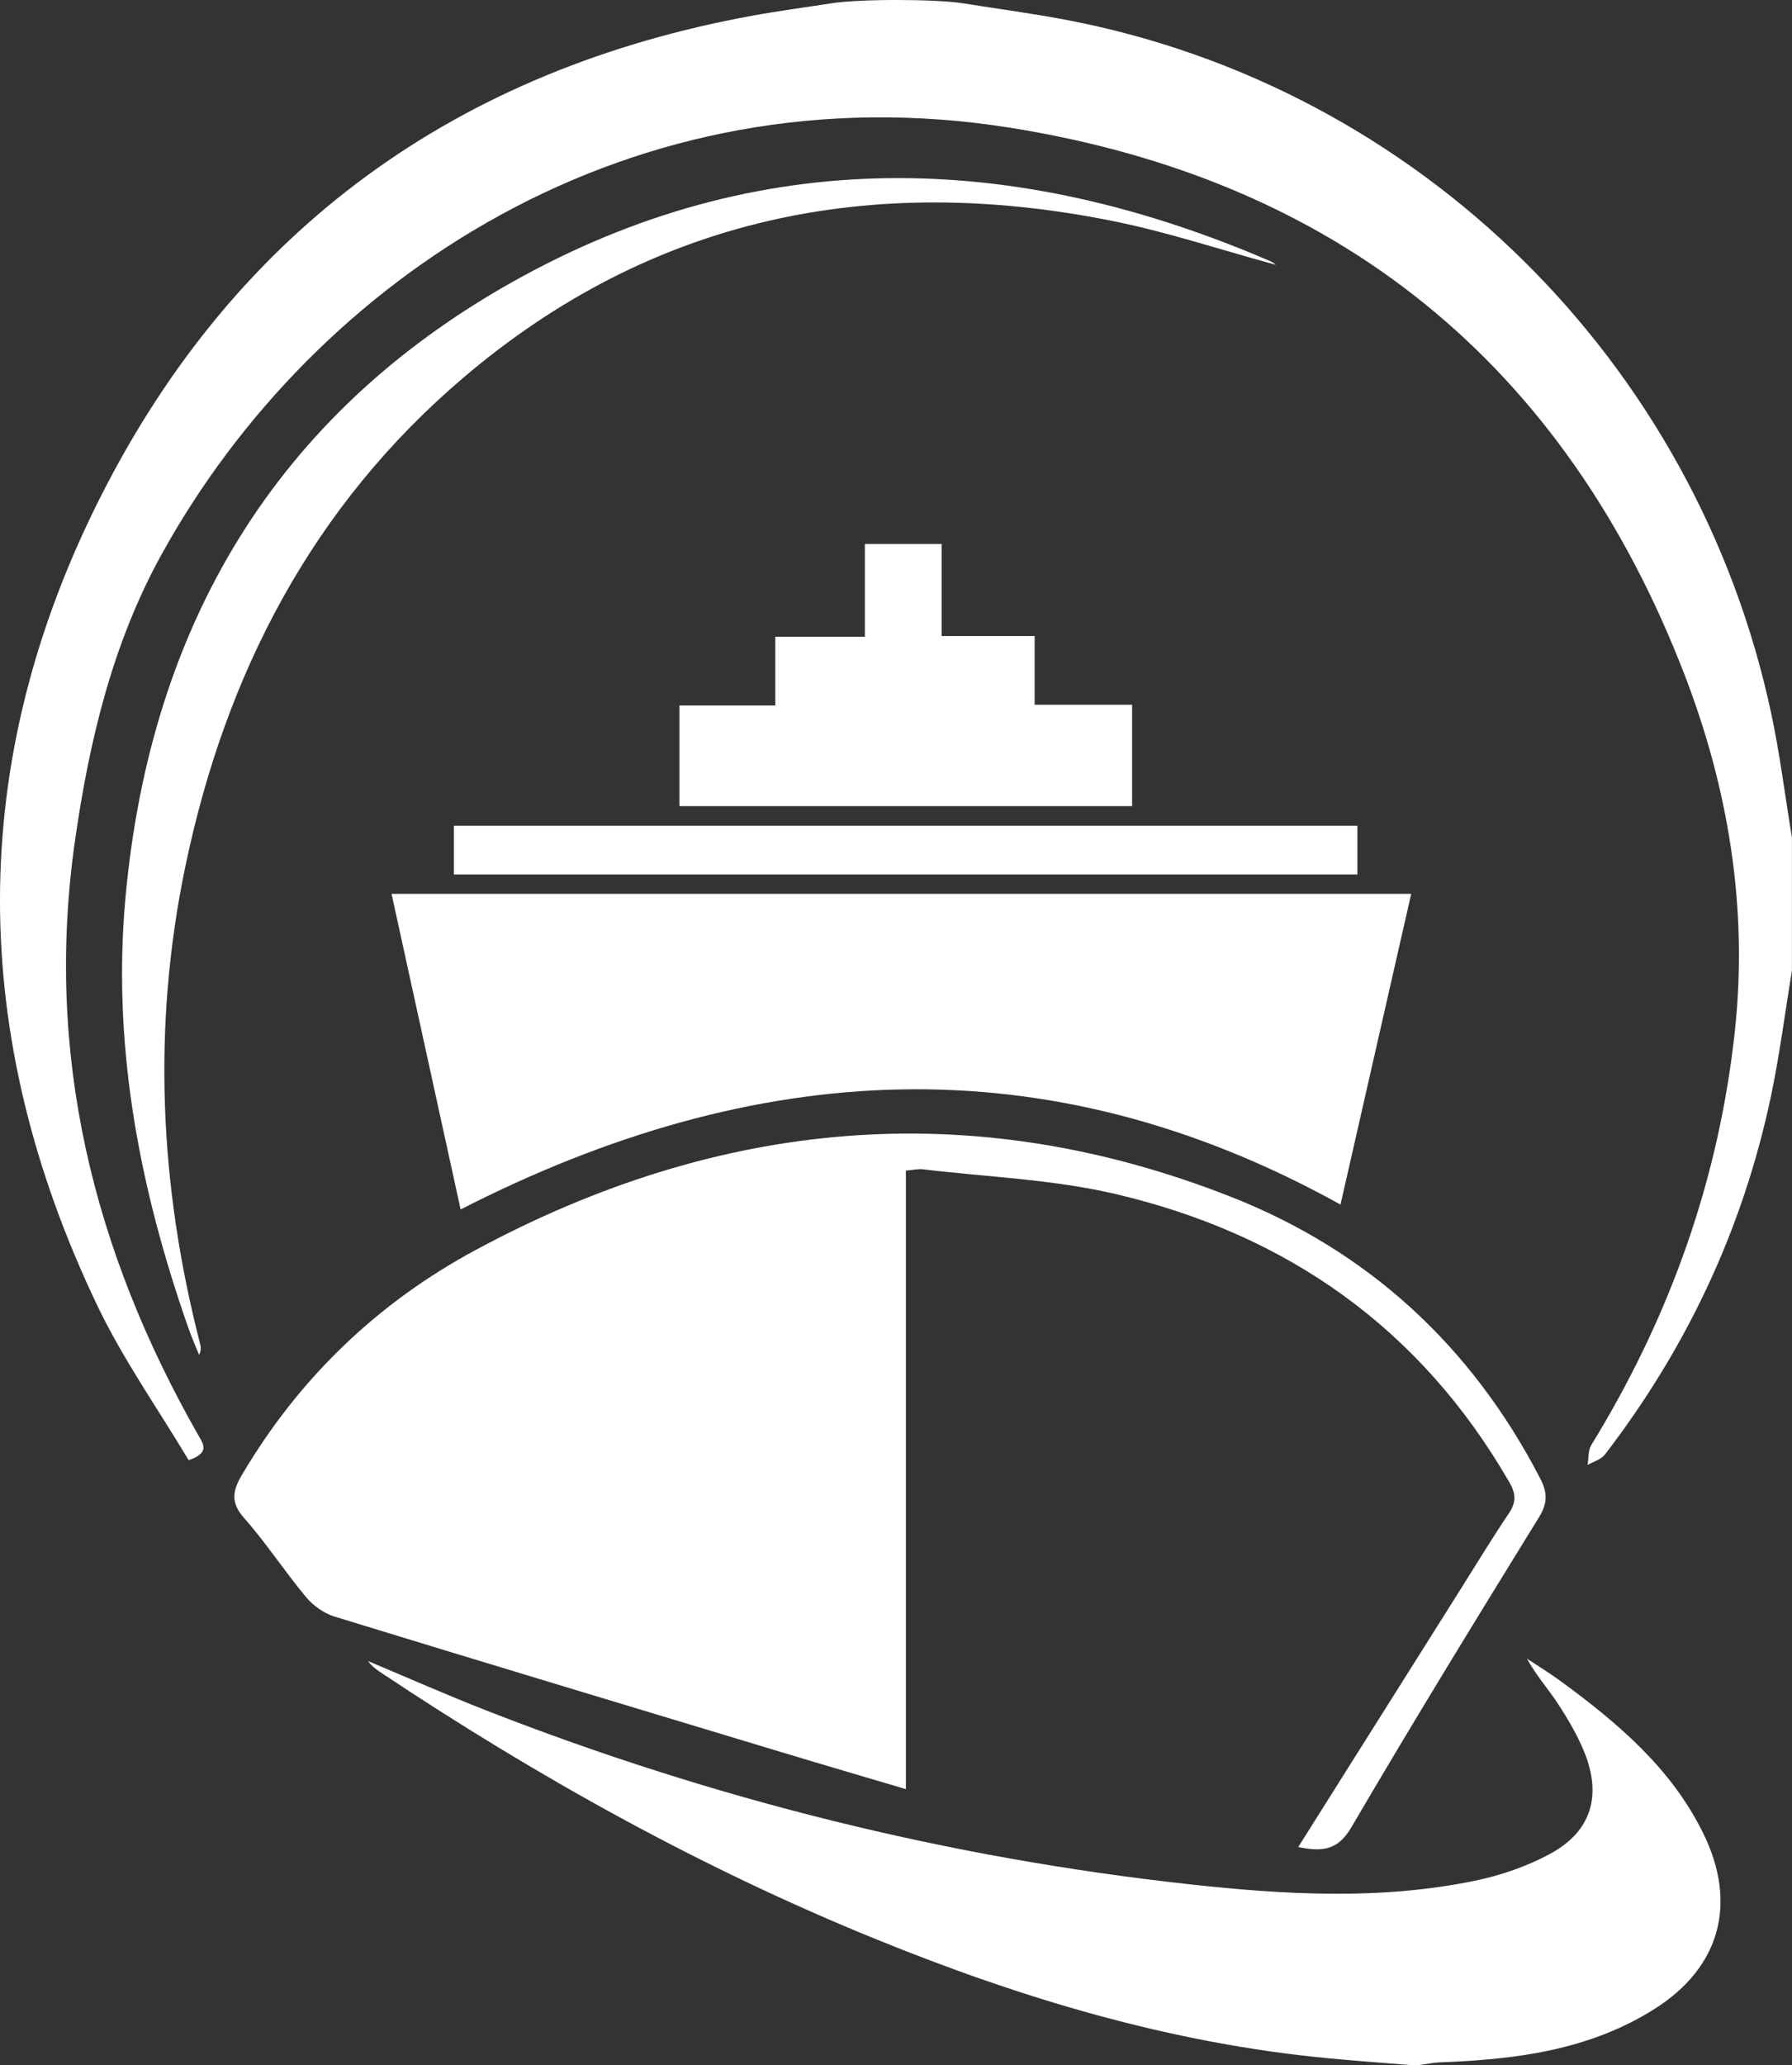 <svg width="46" height="53" viewBox="0 0 46 53" fill="none" xmlns="http://www.w3.org/2000/svg">
<rect x="0" y="0" width="46" height="53" fill="#333333" stroke="none"/>
<path d="M46 24.896C45.823 25.971 45.685 27.056 45.462 28.121C44.747 31.518 43.306 34.583 41.197 37.327C41.099 37.455 40.902 37.508 40.751 37.593C40.782 37.42 40.764 37.218 40.85 37.079C42.868 33.795 44.135 30.242 44.539 26.404C44.869 23.273 44.362 20.219 43.24 17.31C40.156 9.315 34.313 4.617 25.943 3.28C16.224 1.727 8.08 7.107 4.15 14.223C2.89 16.502 2.291 19.011 1.925 21.574C1.142 27.043 2.389 32.093 5.092 36.833C5.223 37.062 5.39 37.281 4.843 37.472C4.069 36.175 3.17 34.903 2.505 33.518C-0.817 26.586 -0.883 19.578 2.595 12.723C6.076 5.855 11.754 1.784 19.31 0.403C19.983 0.28 20.664 0.19 21.339 0.085C22.092 -0.033 24.043 -0.024 24.723 0.085C25.615 0.228 26.509 0.346 27.395 0.515C36.401 2.239 43.544 9.269 45.469 18.32C45.692 19.367 45.823 20.434 45.998 21.492V24.896H46Z" fill="white"/>
<path d="M36.291 53C35.554 52.941 34.817 52.888 34.082 52.818C30.051 52.434 26.217 51.281 22.482 49.762C17.988 47.935 13.769 45.584 9.734 42.892C9.629 42.821 9.531 42.74 9.445 42.626C10.462 43.052 11.47 43.498 12.496 43.899C18.314 46.172 24.323 47.672 30.528 48.354C32.969 48.622 35.427 48.765 37.859 48.264C38.524 48.126 39.197 47.895 39.792 47.573C40.844 47.002 41.124 46.089 40.669 44.962C40.492 44.527 40.247 44.112 39.989 43.717C39.74 43.337 39.434 42.997 39.197 42.565C39.486 42.755 39.783 42.938 40.063 43.142C41.526 44.216 42.904 45.375 43.724 47.052C44.606 48.851 44.155 50.491 42.467 51.556C40.792 52.614 38.904 52.851 36.982 52.923C36.787 52.93 36.595 52.972 36.4 52.998H36.291V53Z" fill="white"/>
<path d="M33.325 47.399C34.751 45.135 36.14 42.929 37.531 40.722C37.929 40.09 38.318 39.449 38.736 38.83C38.926 38.546 38.913 38.329 38.744 38.037C36.459 34.076 33.021 31.672 28.649 30.644C27.035 30.264 25.345 30.205 23.689 30.007C23.569 29.992 23.444 30.025 23.254 30.04V45.913C22.13 45.579 21.089 45.276 20.052 44.962C16.229 43.807 12.404 42.657 8.586 41.484C8.314 41.401 8.037 41.203 7.853 40.981C7.304 40.322 6.834 39.598 6.267 38.957C5.915 38.559 5.968 38.261 6.208 37.852C7.674 35.367 9.69 33.435 12.201 32.082C18.445 28.716 24.931 28.093 31.586 30.708C35.114 32.093 37.776 34.537 39.536 37.94C39.722 38.3 39.731 38.568 39.508 38.931C37.88 41.57 36.258 44.211 34.692 46.888C34.344 47.483 33.95 47.526 33.327 47.399H33.325Z" fill="white"/>
<path d="M10.051 22.938H36.225C35.612 25.632 35.007 28.288 34.41 30.912C26.854 26.721 19.365 27.182 11.824 31.037C11.247 28.402 10.657 25.702 10.051 22.938Z" fill="white"/>
<path d="M32.759 6.798C31.364 6.421 29.951 5.946 28.501 5.659C22.364 4.442 16.744 5.566 11.897 9.69C8.018 12.99 5.785 17.289 4.755 22.249C3.902 26.351 4.094 30.428 5.133 34.472C5.155 34.558 5.172 34.646 5.111 34.769C5.045 34.608 4.975 34.45 4.914 34.29C4.842 34.103 4.776 33.912 4.713 33.724C3.53 30.246 2.882 26.686 3.224 23C3.867 16.055 7.066 10.656 13.146 7.24C19.484 3.678 26.036 3.867 32.606 6.702C32.672 6.73 32.728 6.778 32.759 6.8V6.798Z" fill="white"/>
<path d="M17.44 20.684V18.104H19.902V16.341H22.201V13.959H24.171V16.322H26.559V18.085H29.061V20.686H17.438L17.44 20.684Z" fill="white"/>
<path d="M11.652 22.441V21.191H34.843V22.441H11.652Z" fill="white"/>
</svg>
